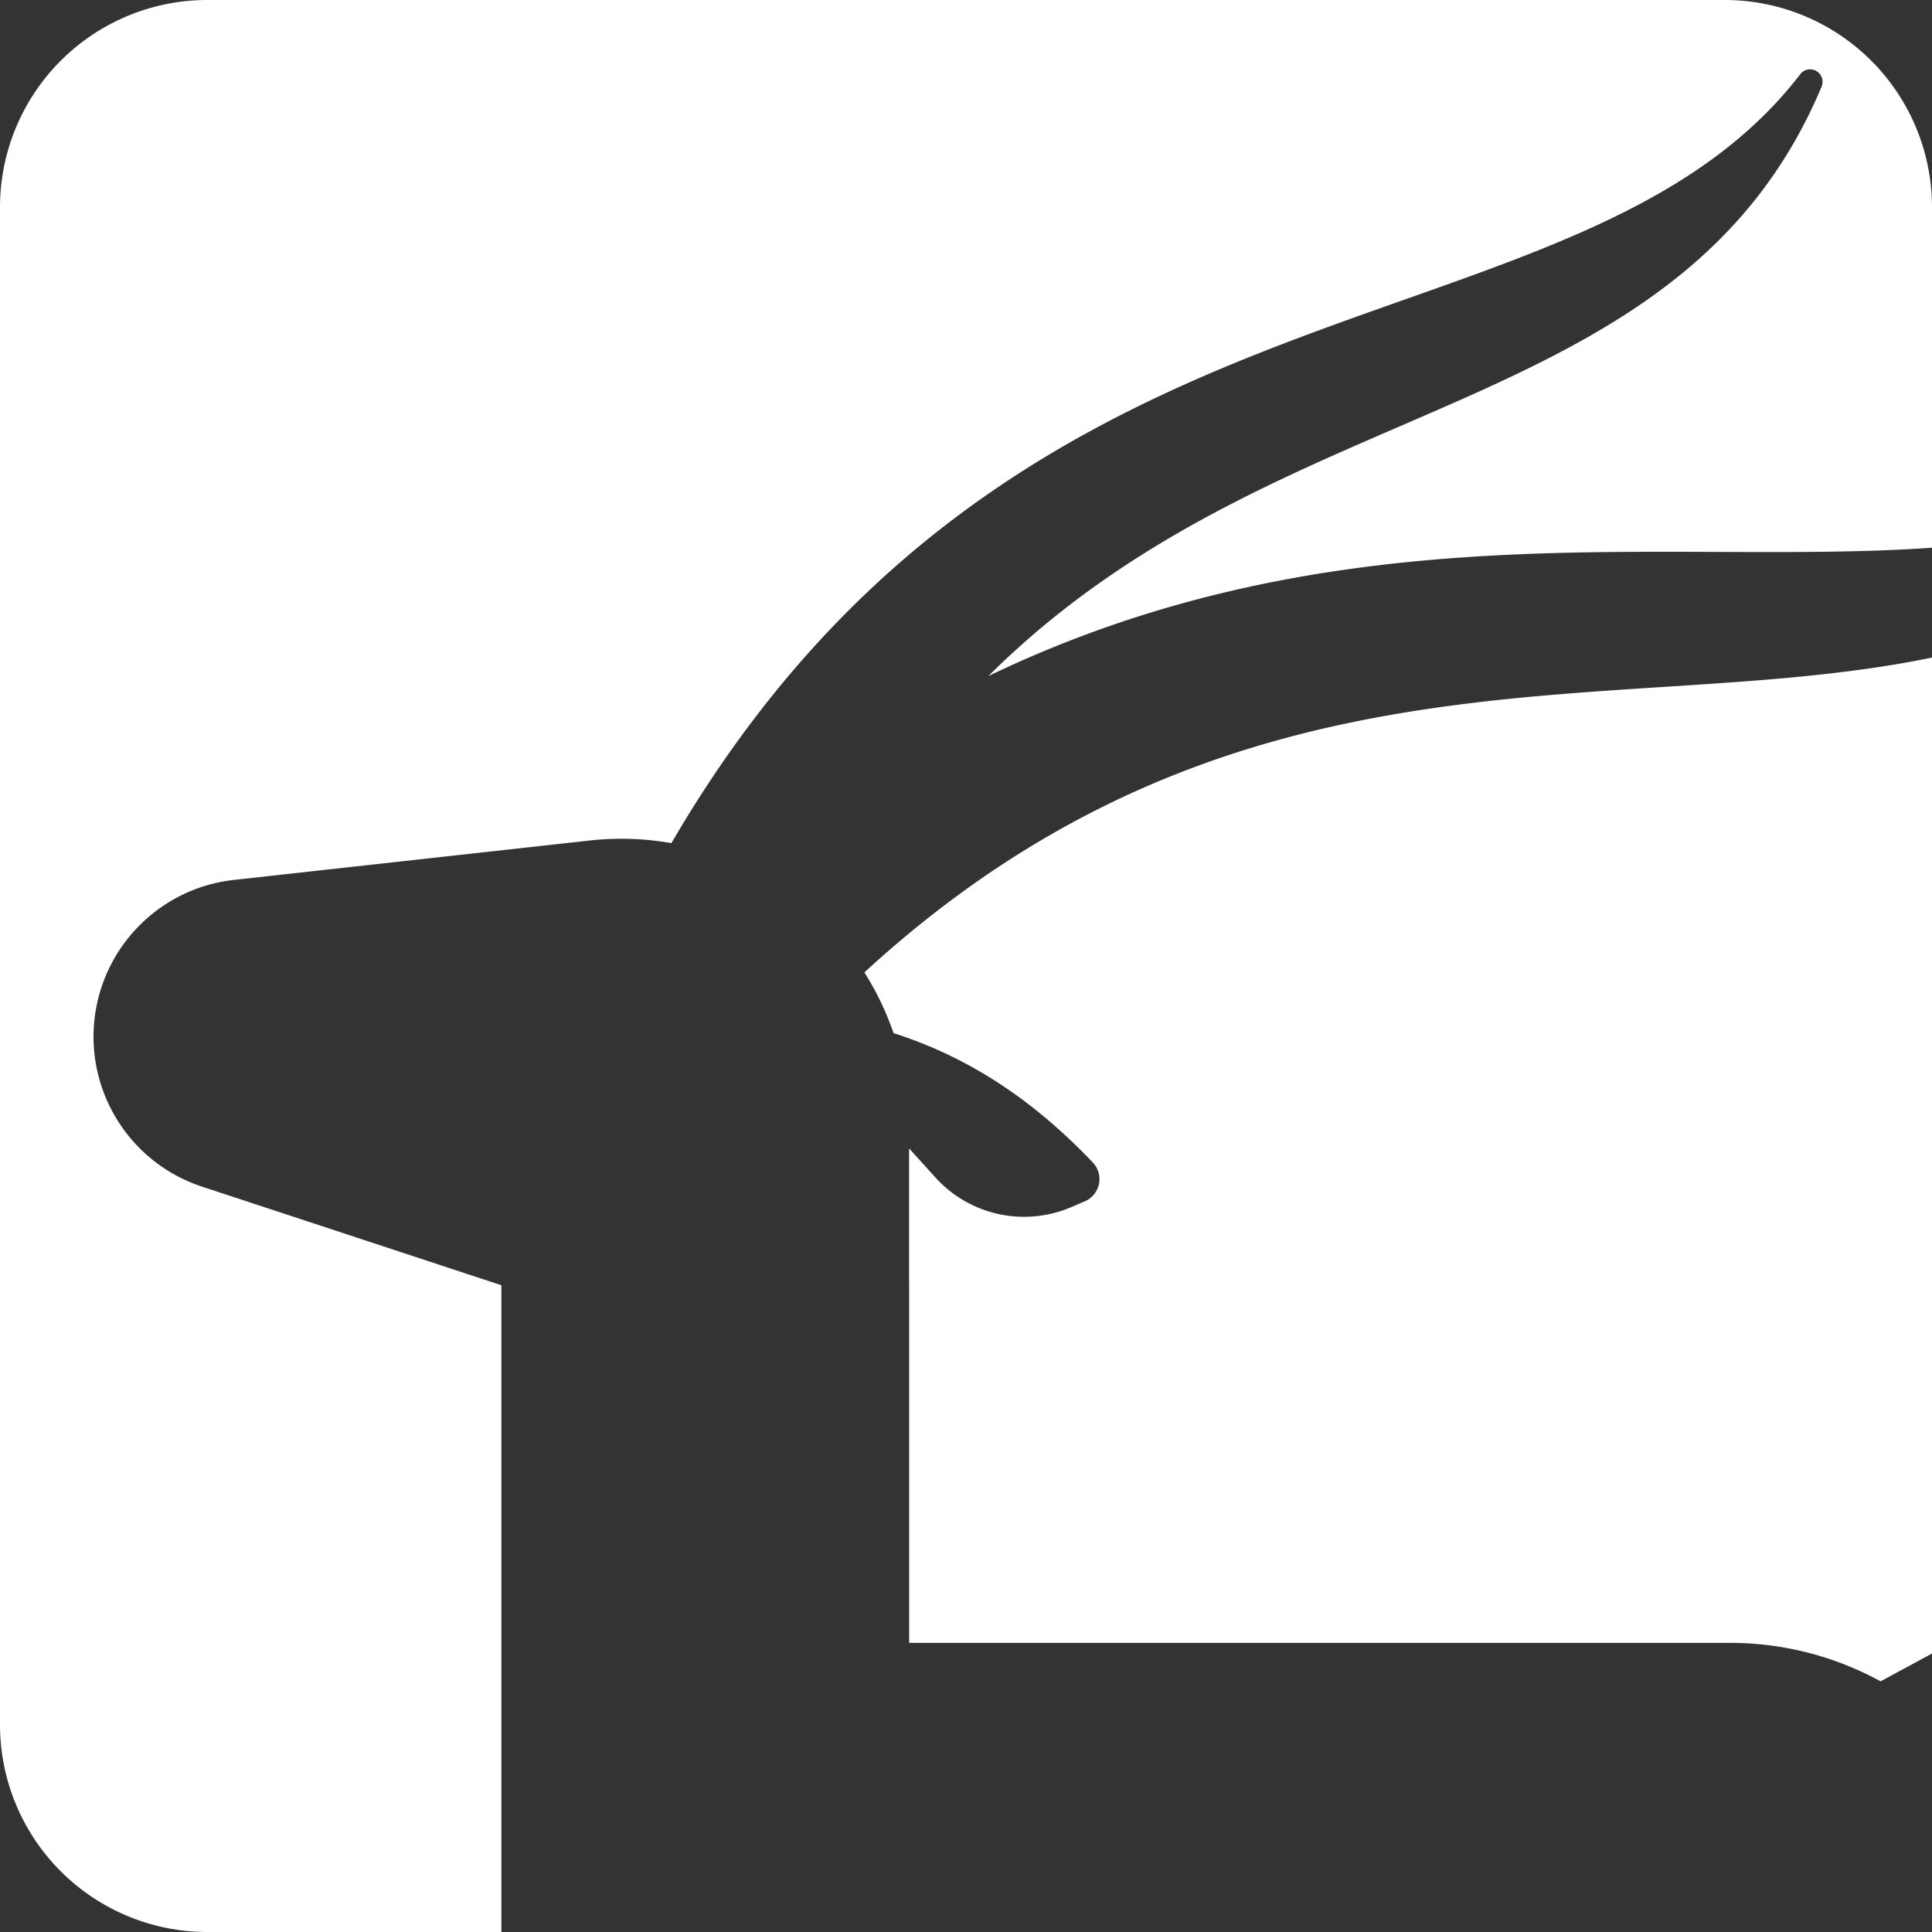 <svg viewBox="0 0 512 512" xmlns="http://www.w3.org/2000/svg" xml:space="preserve" style="fill-rule:evenodd;clip-rule:evenodd;stroke-linejoin:round;stroke-miterlimit:2"><rect x="0" y="0" width="512" height="512" fill="#333333" stroke="none"/><path d="M132.872 512V340.603L53.518 314.46c-18.679-6.155-30.545-24.494-28.503-44.054 2.041-19.561 17.438-35.056 36.985-37.22l94.288-10.442a76.218 76.218 0 0 1 21.641.696C270.305 64.895 417.496 97.27 477.112 19.632a3.288 3.288 0 0 1 4.284-.79 3.321 3.321 0 0 1 1.327 4.168c-37.916 90.085-143.037 78.812-220.788 156.146C355.13 134.425 441.247 150.109 512 145.154V54.942a54.946 54.946 0 0 0-16.092-38.85A54.946 54.946 0 0 0 457.058 0H54.942a54.946 54.946 0 0 0-38.85 16.092A54.946 54.946 0 0 0 0 54.942v402.116a54.946 54.946 0 0 0 16.092 38.85A54.946 54.946 0 0 0 54.942 512h77.93zM512 174.256c-82.499 17.101-183.309-8.036-282.932 83.437a76.235 76.235 0 0 1 7.73 16.092c18.633 5.966 35.943 16.572 52.814 34.294a6.394 6.394 0 0 1-2.138 10.29c-1.165.506-2.409 1.033-3.691 1.577a31.714 31.714 0 0 1-35.914-7.93l-6.947-7.686v35.782h.017v95.267h217.515a82.99 82.99 0 0 1 39.921 10.19L512 438.203V174.256z" style="fill:#fff"/></svg>